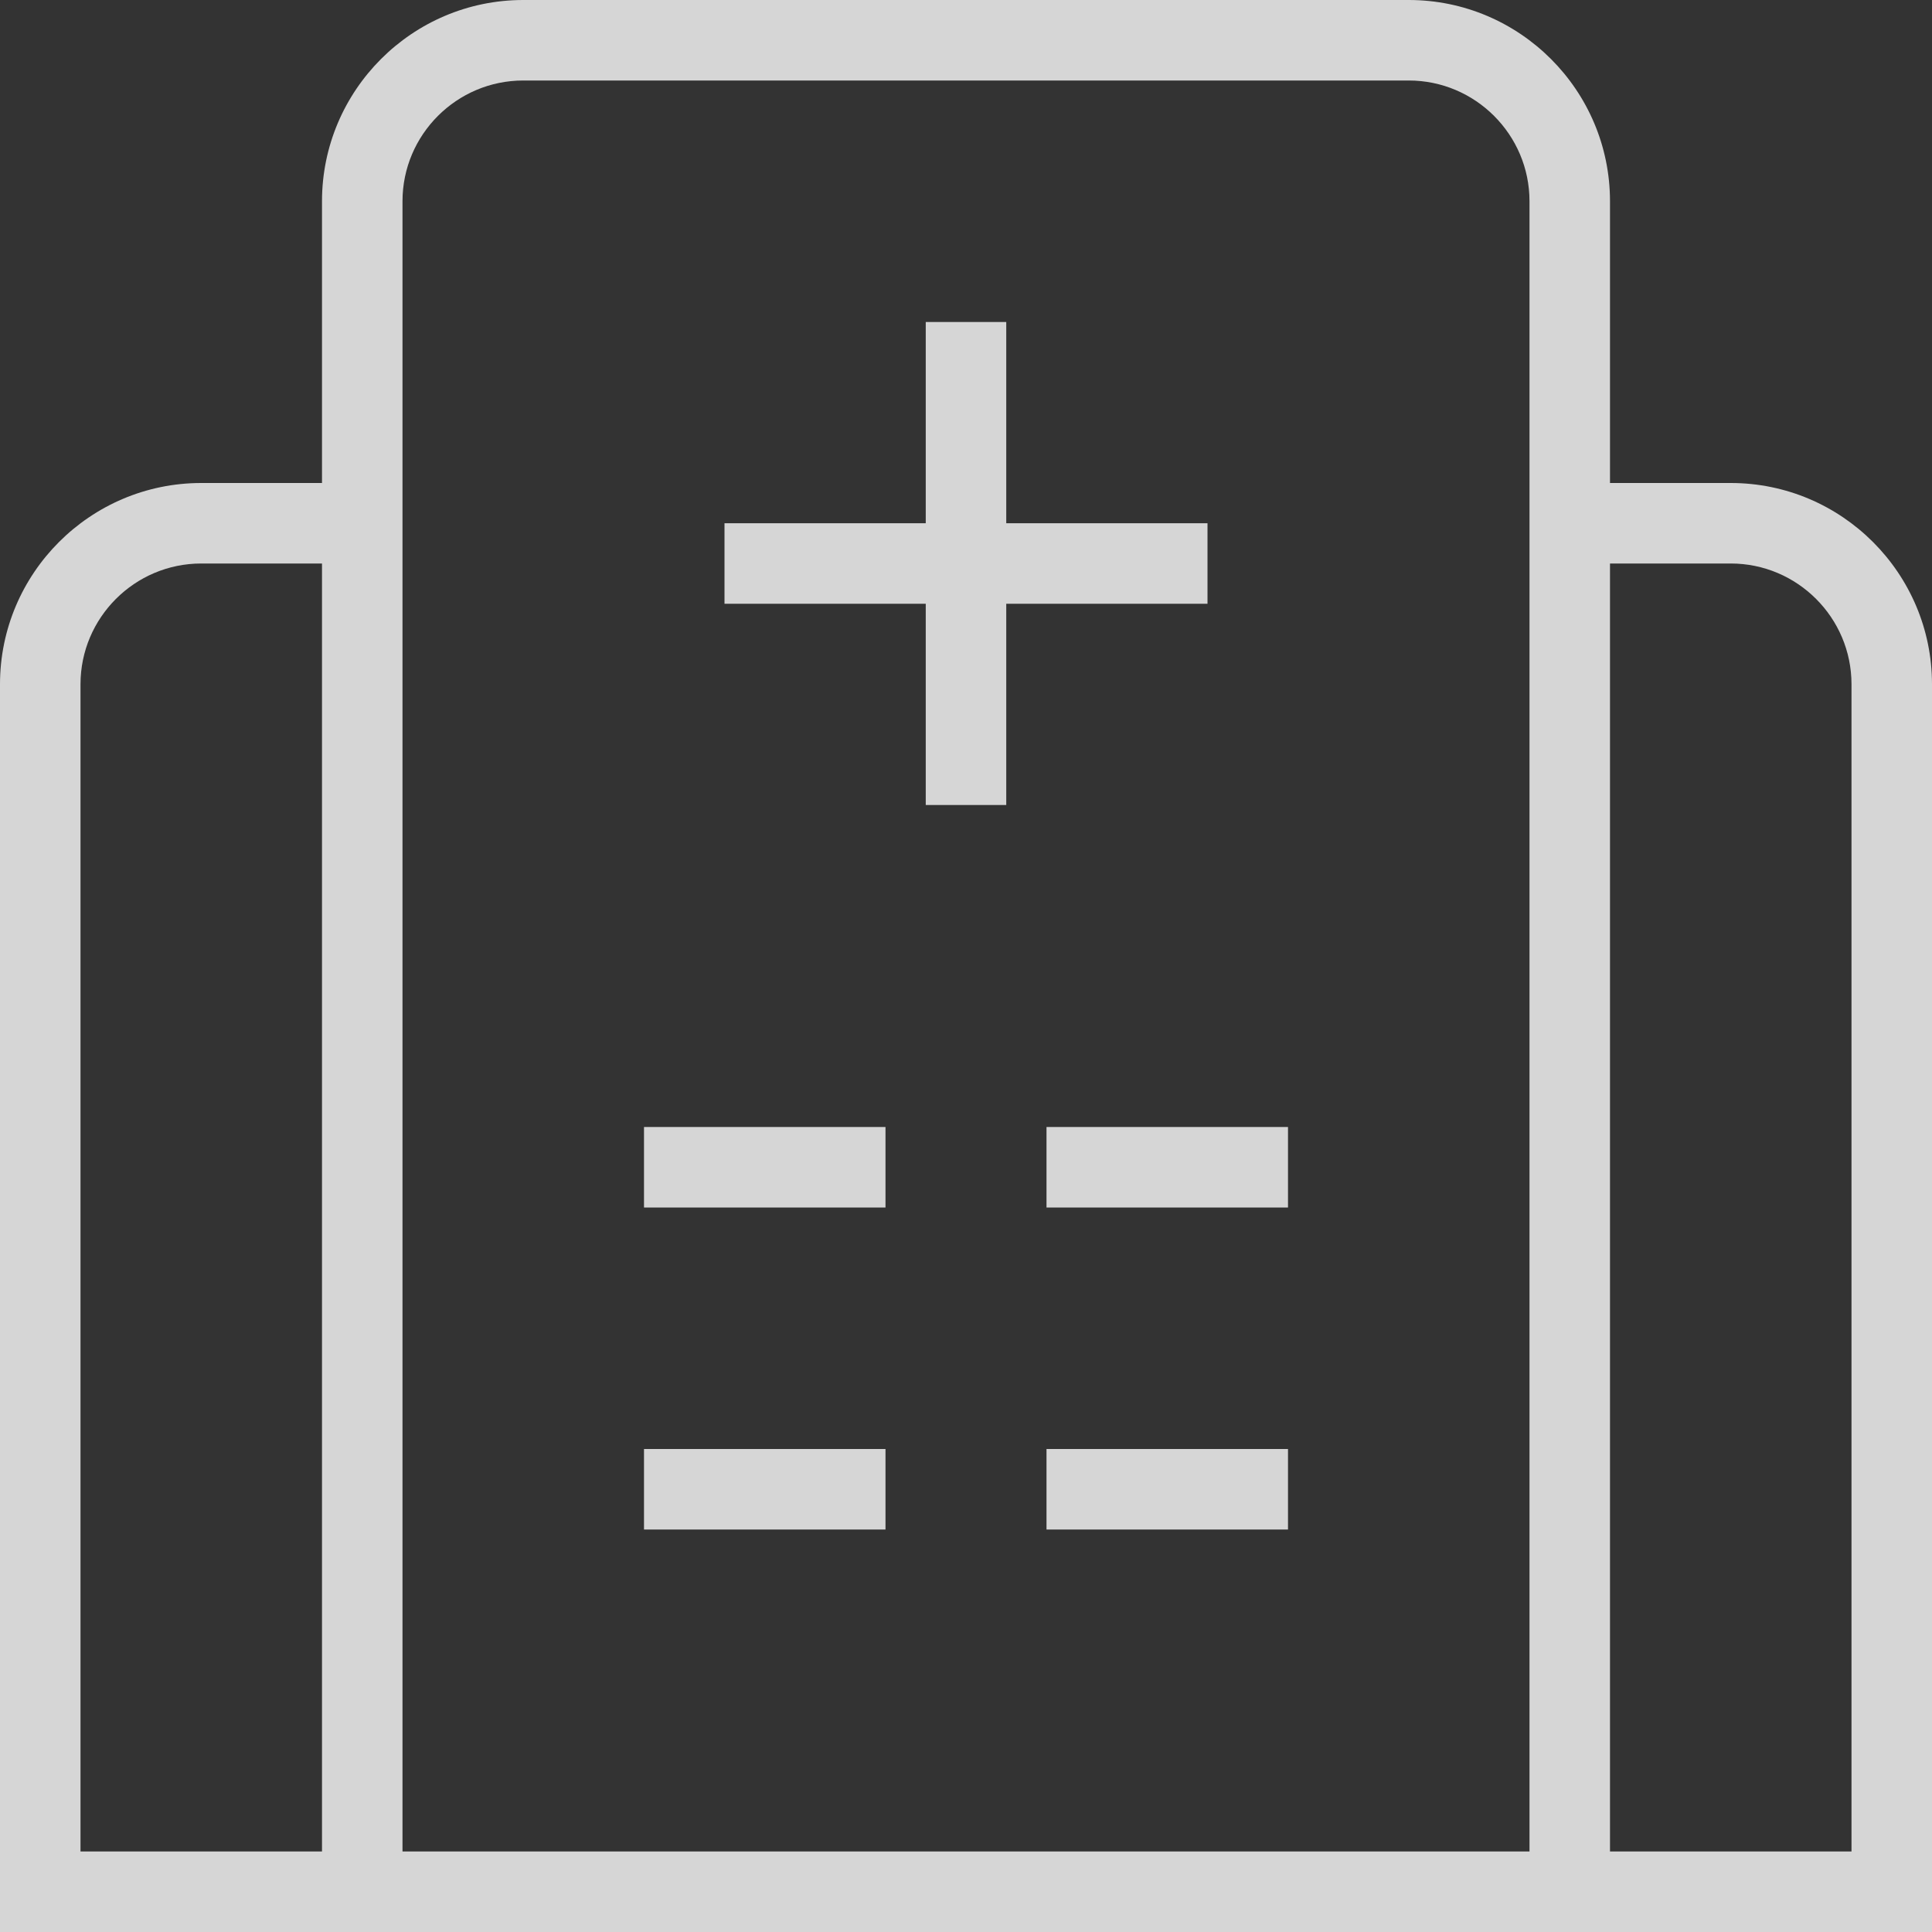 <svg width="42" height="42" viewBox="0 0 42 42" fill="none" xmlns="http://www.w3.org/2000/svg">
<rect x="0" y="0" width="42" height="42" fill="#333333" stroke="none"/>
<g id="hospital" clip-path="url(#clip0_228_1139)">
<path id="Vector" d="M37.625 10.5H35V4.375C35 1.964 33.038 0 30.625 0H11.375C8.962 0 7 1.964 7 4.375V10.5H4.375C1.962 10.5 0 12.463 0 14.875V42H42V14.875C42 12.463 40.038 10.5 37.625 10.5ZM1.75 40.25V14.875C1.75 13.428 2.928 12.25 4.375 12.25H7V40.25H1.75ZM33.25 40.25H8.75V4.375C8.75 2.928 9.928 1.75 11.375 1.75H30.625C32.072 1.75 33.25 2.928 33.25 4.375V40.25ZM40.25 40.25H35V12.25H37.625C39.072 12.25 40.25 13.428 40.25 14.875V40.25ZM14 24.5H19.25V26.25H14V24.5ZM22.75 24.5H28V26.25H22.75V24.5ZM14 31.5H19.25V33.25H14V31.5ZM22.75 31.5H28V33.25H22.75V31.5ZM21.875 13.125V17.5H20.125V13.125H15.75V11.375H20.125V7H21.875V11.375H26.25V13.125H21.875Z" fill="white" fill-opacity="0.8"/>
</g>
<defs>
<clipPath id="clip0_228_1139">
<rect width="42" height="42" fill="white"/>
</clipPath>
</defs>
</svg>
